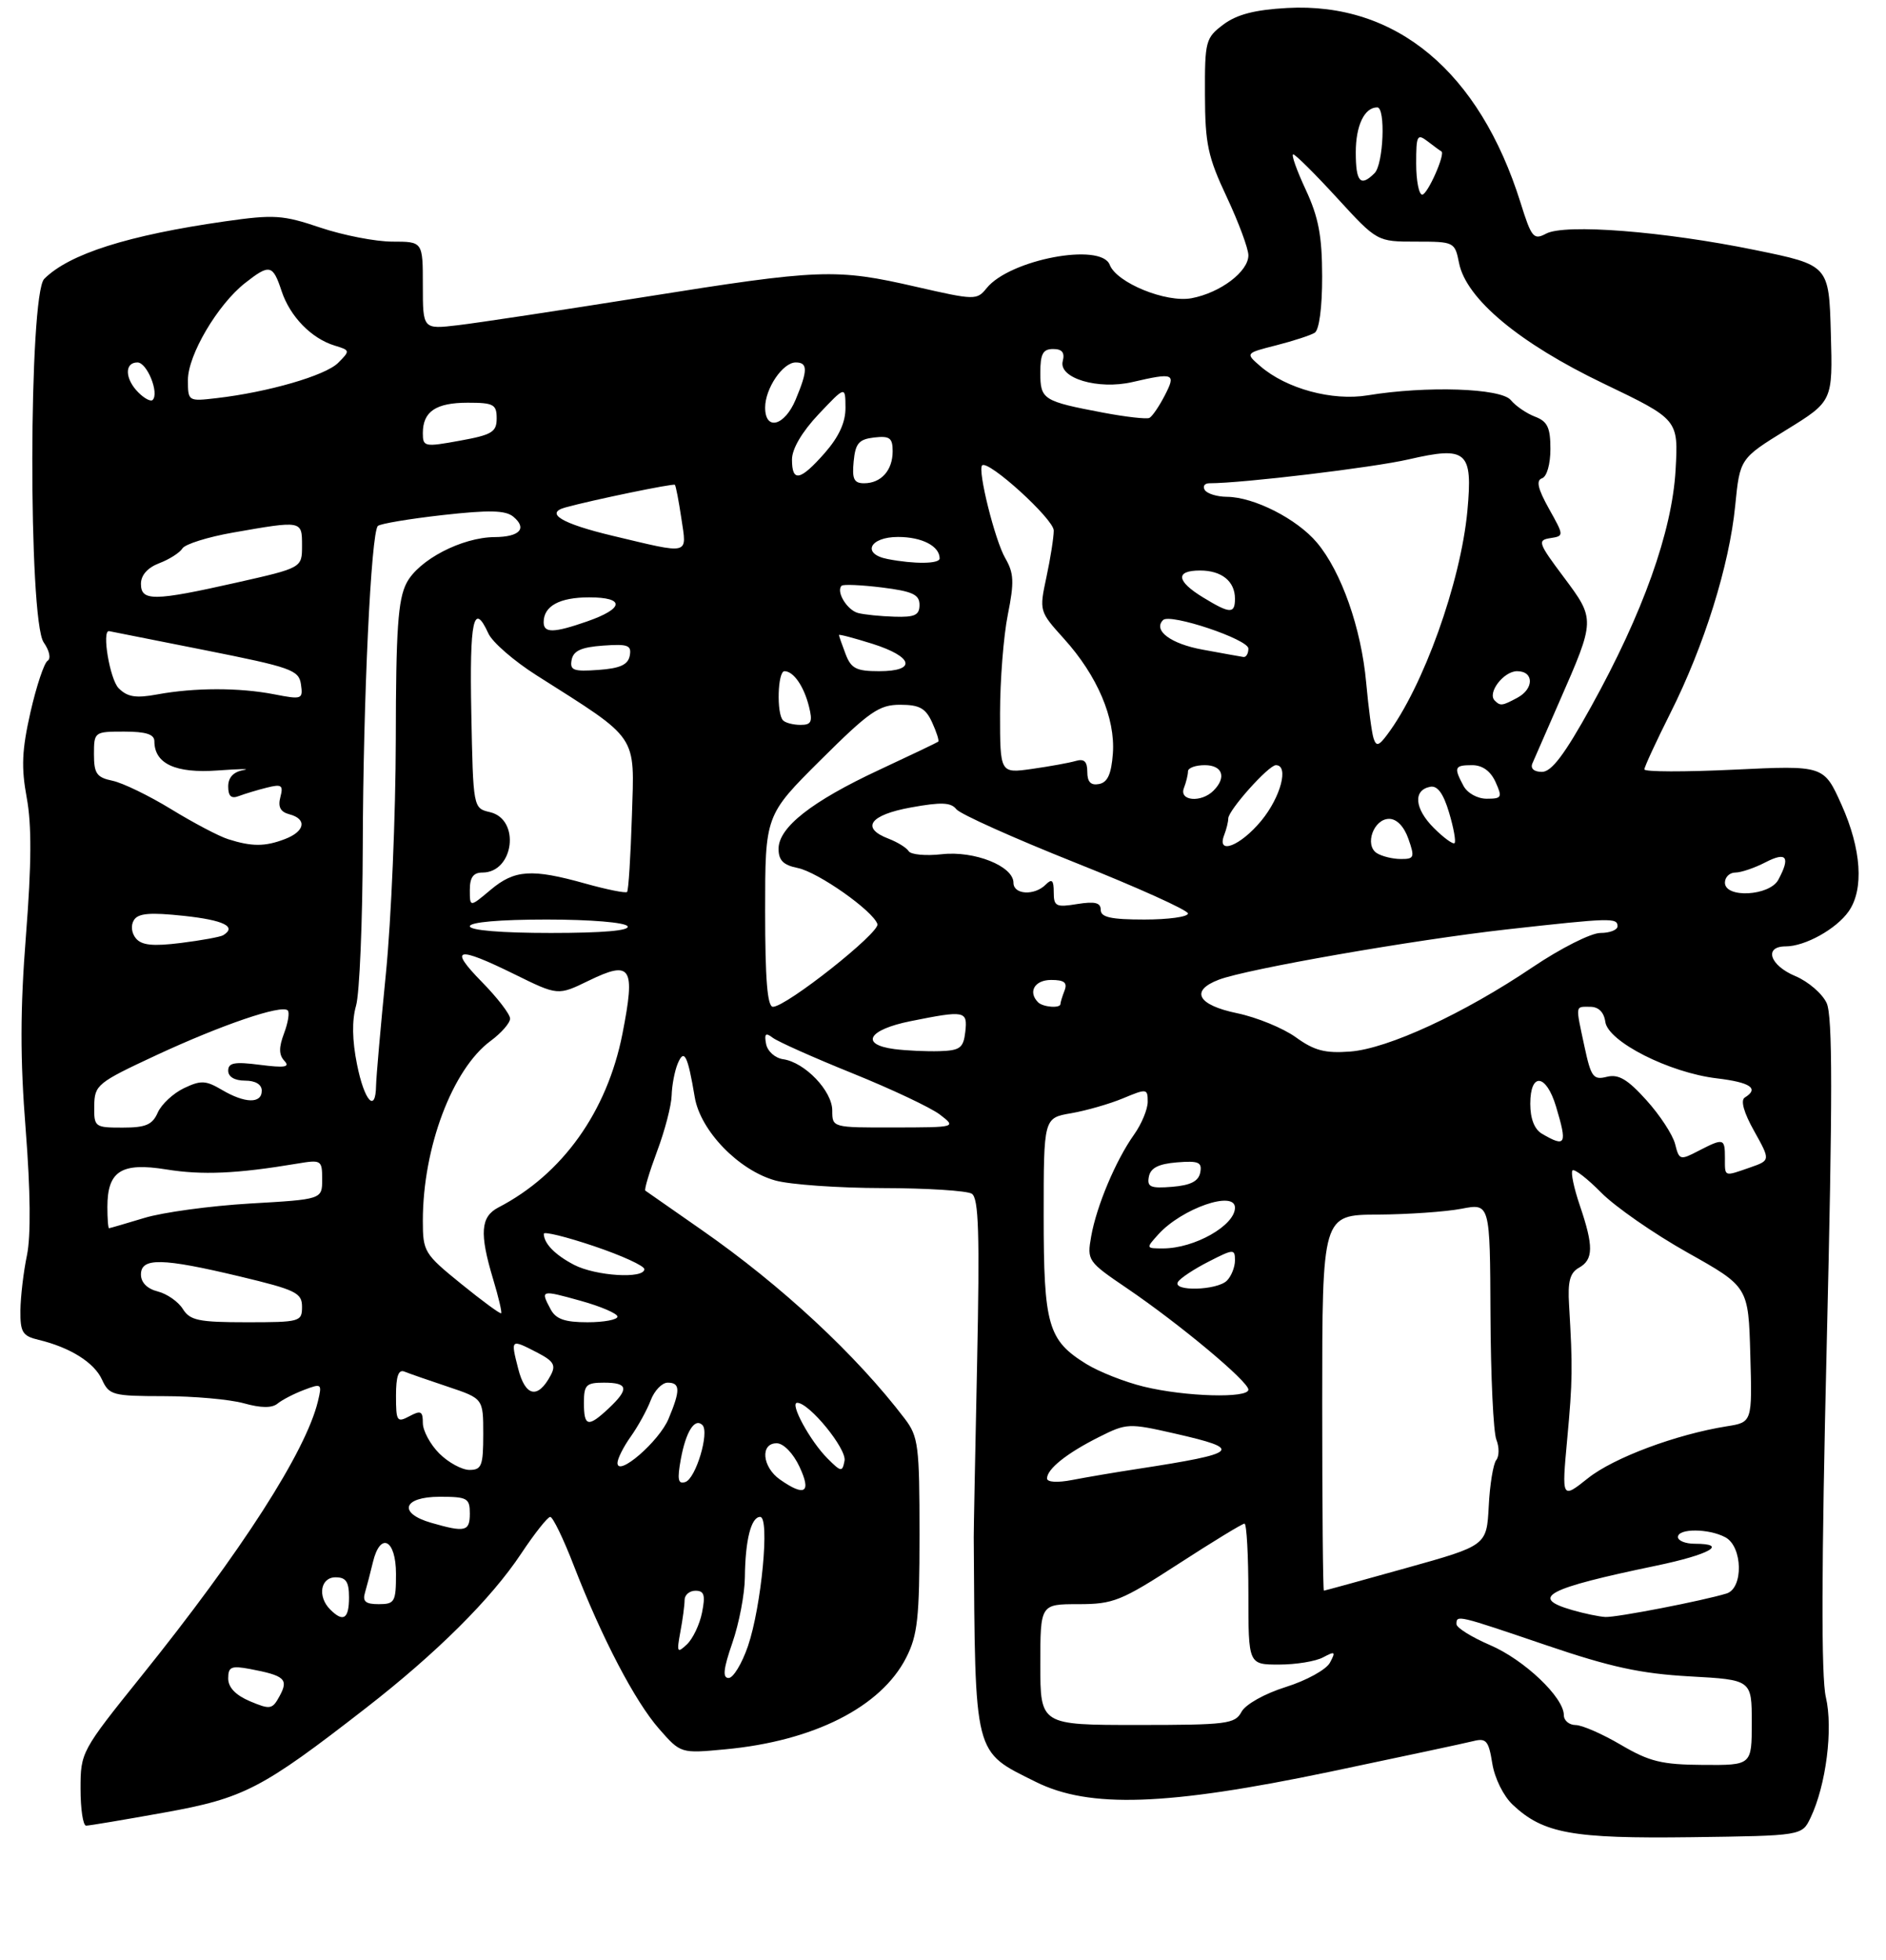 <?xml version="1.0" encoding="UTF-8" standalone="no"?>
<!DOCTYPE svg PUBLIC "-//W3C//DTD SVG 1.1//EN" "http://www.w3.org/Graphics/SVG/1.1/DTD/svg11.dtd" >
<svg xmlns="http://www.w3.org/2000/svg" xmlns:xlink="http://www.w3.org/1999/xlink" version="1.1" viewBox="0 0 281 292">
 <g >
 <path fill="currentColor"
d=" M 269.76 270.82 C 272.07 265.98 273.14 257.57 272.04 252.86 C 271.33 249.87 271.38 233.39 272.17 200.25 C 273.05 163.56 273.05 151.40 272.16 149.45 C 271.52 148.05 269.42 146.24 267.50 145.43 C 263.68 143.84 262.75 141.00 266.05 141.00 C 268.94 141.00 273.60 138.41 275.44 135.78 C 277.74 132.49 277.34 126.51 274.37 119.89 C 271.74 114.03 271.74 114.03 258.37 114.67 C 251.02 115.02 245.00 115.01 245.00 114.63 C 245.00 114.26 246.75 110.48 248.88 106.23 C 253.91 96.23 257.66 84.22 258.53 75.36 C 259.23 68.32 259.23 68.32 266.15 64.05 C 273.07 59.78 273.07 59.78 272.78 49.64 C 272.50 39.50 272.50 39.50 261.50 37.25 C 247.88 34.46 233.16 33.31 230.36 34.81 C 228.50 35.80 228.18 35.42 226.55 30.20 C 220.42 10.66 208.00 0.30 191.78 1.19 C 186.94 1.46 184.29 2.15 182.28 3.65 C 179.62 5.65 179.50 6.11 179.53 14.12 C 179.55 21.44 179.96 23.37 182.78 29.36 C 184.55 33.14 186.00 37.04 186.00 38.04 C 186.00 40.47 181.82 43.62 177.54 44.43 C 173.74 45.14 166.37 42.14 165.34 39.45 C 164.05 36.09 150.45 38.66 147.00 42.93 C 145.54 44.74 145.25 44.73 136.50 42.73 C 124.54 39.98 122.22 40.07 96.00 44.25 C 83.62 46.22 71.14 48.11 68.25 48.45 C 63.00 49.07 63.00 49.07 63.00 42.53 C 63.00 36.00 63.00 36.00 58.47 36.00 C 55.98 36.00 51.15 35.06 47.75 33.92 C 42.13 32.02 40.84 31.94 33.53 32.98 C 19.06 35.05 10.31 37.83 6.59 41.55 C 4.27 43.87 4.20 92.41 6.51 95.71 C 7.37 96.94 7.62 98.12 7.09 98.45 C 6.58 98.76 5.43 102.21 4.54 106.10 C 3.26 111.76 3.15 114.33 3.98 118.84 C 4.73 122.88 4.70 128.74 3.87 139.33 C 3.00 150.42 2.99 157.73 3.83 168.33 C 4.54 177.43 4.61 184.11 4.02 187.00 C 3.50 189.47 3.07 193.18 3.04 195.23 C 3.01 198.49 3.35 199.05 5.75 199.62 C 10.46 200.75 14.04 203.00 15.20 205.55 C 16.26 207.86 16.80 208.00 24.41 208.01 C 28.86 208.01 34.22 208.49 36.32 209.07 C 38.89 209.79 40.53 209.80 41.35 209.12 C 42.02 208.57 43.79 207.65 45.30 207.08 C 47.93 206.08 48.00 206.14 47.37 208.77 C 45.57 216.25 35.99 231.17 21.04 249.75 C 12.11 260.86 12.00 261.07 12.00 266.50 C 12.00 269.52 12.37 272.00 12.83 272.00 C 13.29 272.00 18.52 271.12 24.47 270.05 C 36.36 267.91 38.98 266.55 54.50 254.49 C 65.02 246.32 73.18 238.21 77.65 231.47 C 79.65 228.46 81.60 226.00 81.98 226.00 C 82.37 226.00 83.95 229.26 85.49 233.25 C 89.70 244.10 94.59 253.46 98.20 257.58 C 101.42 261.25 101.42 261.25 108.03 260.63 C 121.23 259.41 131.26 254.33 135.01 246.98 C 136.72 243.62 137.00 241.08 137.00 228.67 C 137.00 215.39 136.83 214.04 134.81 211.38 C 127.59 201.89 116.47 191.55 104.52 183.23 C 100.11 180.16 96.34 177.53 96.15 177.39 C 95.96 177.25 96.75 174.62 97.90 171.53 C 99.06 168.45 100.03 164.70 100.07 163.21 C 100.11 161.72 100.51 159.60 100.96 158.50 C 101.93 156.15 102.46 157.18 103.51 163.45 C 104.34 168.46 110.05 174.36 115.52 175.88 C 117.71 176.49 124.90 177.00 131.50 177.01 C 138.10 177.02 144.08 177.40 144.79 177.85 C 145.82 178.50 145.98 183.77 145.58 203.09 C 145.30 216.51 145.07 228.18 145.08 229.00 C 145.30 262.02 145.00 260.83 154.33 265.48 C 162.30 269.45 173.85 269.05 198.11 263.98 C 208.68 261.76 218.32 259.71 219.53 259.40 C 221.44 258.92 221.80 259.36 222.34 262.73 C 222.69 264.93 224.01 267.60 225.39 268.89 C 229.94 273.17 234.26 273.95 251.99 273.72 C 268.48 273.50 268.48 273.50 269.76 270.82 Z  M 241.50 259.96 C 238.75 258.34 235.71 257.01 234.75 257.01 C 233.79 257.00 233.00 256.34 233.00 255.53 C 233.00 252.89 227.11 247.29 222.01 245.10 C 219.25 243.91 217.00 242.51 217.00 241.97 C 217.00 240.57 217.09 240.60 230.39 245.12 C 239.97 248.38 244.44 249.35 251.75 249.76 C 261.00 250.27 261.00 250.27 261.00 256.64 C 261.00 263.00 261.00 263.00 253.75 262.95 C 247.58 262.91 245.76 262.46 241.50 259.96 Z  M 155.00 248.00 C 155.00 239.00 155.00 239.00 160.66 239.00 C 165.88 239.00 167.03 238.54 175.58 233.00 C 180.67 229.70 185.10 227.00 185.42 227.00 C 185.74 227.00 186.00 231.72 186.00 237.50 C 186.00 248.00 186.00 248.00 190.57 248.00 C 193.08 248.00 196.04 247.52 197.14 246.92 C 198.92 245.97 199.04 246.06 198.15 247.72 C 197.60 248.75 194.65 250.38 191.58 251.34 C 188.40 252.34 185.57 253.93 184.97 255.05 C 184.01 256.85 182.79 257.00 169.46 257.00 C 155.00 257.00 155.00 257.00 155.00 248.00 Z  M 37.25 253.47 C 35.11 252.56 34.00 251.41 34.00 250.07 C 34.00 248.33 34.45 248.14 37.25 248.66 C 42.42 249.64 43.02 250.18 41.67 252.67 C 40.58 254.69 40.28 254.74 37.25 253.47 Z  M 109.12 244.75 C 110.12 241.86 110.96 237.47 110.98 235.00 C 111.04 229.43 111.91 226.00 113.26 226.00 C 114.72 226.00 113.45 239.34 111.44 245.25 C 110.54 247.86 109.25 250.00 108.56 250.00 C 107.63 250.00 107.77 248.66 109.12 244.75 Z  M 101.37 243.12 C 101.72 241.27 102.00 239.13 102.00 238.38 C 102.00 237.62 102.73 237.00 103.62 237.00 C 104.92 237.00 105.12 237.65 104.60 240.24 C 104.25 242.02 103.23 244.15 102.35 244.99 C 100.89 246.36 100.80 246.20 101.37 243.12 Z  M 49.20 239.80 C 47.27 237.87 47.74 235.00 50.00 235.00 C 51.56 235.00 52.00 235.67 52.00 238.00 C 52.00 241.20 51.15 241.75 49.20 239.80 Z  M 234.25 239.88 C 227.83 238.03 230.39 236.67 246.75 233.27 C 254.76 231.60 257.58 230.00 252.50 230.00 C 251.12 230.00 250.00 229.55 250.00 229.00 C 250.00 227.69 254.60 227.71 257.07 229.04 C 259.65 230.42 259.78 236.62 257.25 237.41 C 253.74 238.49 240.82 241.00 239.18 240.91 C 238.26 240.86 236.04 240.40 234.25 239.88 Z  M 54.39 237.25 C 54.67 236.29 55.20 234.26 55.56 232.75 C 56.66 228.15 59.00 229.34 59.00 234.50 C 59.00 238.66 58.81 239.00 56.43 239.00 C 54.46 239.00 53.98 238.60 54.39 237.25 Z  M 197.00 209.00 C 197.00 181.00 197.00 181.00 205.25 180.96 C 209.79 180.93 215.41 180.54 217.75 180.09 C 222.00 179.27 222.00 179.27 222.07 195.88 C 222.11 205.02 222.50 213.40 222.95 214.50 C 223.39 215.60 223.38 216.97 222.93 217.53 C 222.48 218.10 221.97 221.20 221.81 224.42 C 221.50 230.27 221.50 230.27 209.50 233.62 C 202.90 235.47 197.39 236.98 197.25 236.99 C 197.11 236.99 197.00 224.40 197.00 209.00 Z  M 64.25 226.88 C 59.25 225.44 60.03 223.00 65.50 223.00 C 69.63 223.00 70.00 223.20 70.00 225.50 C 70.00 228.18 69.32 228.34 64.25 226.88 Z  M 233.50 214.43 C 234.31 205.69 234.33 203.74 233.78 194.43 C 233.56 190.92 233.91 189.63 235.25 188.88 C 237.42 187.67 237.45 185.68 235.39 179.62 C 234.50 177.02 234.01 174.66 234.29 174.38 C 234.57 174.10 236.49 175.58 238.56 177.68 C 240.63 179.78 246.41 183.80 251.41 186.61 C 260.50 191.71 260.50 191.71 260.78 201.80 C 261.07 211.90 261.07 211.90 257.28 212.50 C 249.71 213.71 240.41 217.19 236.59 220.24 C 232.68 223.35 232.68 223.35 233.50 214.43 Z  M 116.22 220.44 C 113.54 218.57 113.23 214.99 115.75 215.03 C 116.75 215.05 118.20 216.55 119.12 218.53 C 120.93 222.39 119.93 223.04 116.22 220.44 Z  M 101.44 217.38 C 102.20 213.26 103.52 211.19 104.66 212.32 C 105.73 213.40 103.67 220.29 102.11 220.80 C 101.02 221.16 100.88 220.45 101.44 217.38 Z  M 156.00 220.27 C 156.00 218.86 158.94 216.51 163.74 214.10 C 167.86 212.03 168.18 212.02 174.99 213.57 C 185.35 215.92 184.75 216.50 169.50 218.85 C 166.20 219.35 161.81 220.10 159.75 220.50 C 157.52 220.93 156.00 220.83 156.00 220.27 Z  M 65.45 216.55 C 64.10 215.20 63.00 213.15 63.00 212.01 C 63.00 210.24 62.70 210.09 61.00 211.00 C 59.15 211.99 59.00 211.76 59.00 207.95 C 59.00 205.05 59.37 203.99 60.25 204.35 C 60.94 204.63 63.86 205.65 66.75 206.61 C 72.00 208.37 72.00 208.37 72.00 213.68 C 72.00 218.37 71.76 219.00 69.95 219.00 C 68.83 219.00 66.80 217.90 65.45 216.55 Z  M 92.00 217.97 C 92.00 217.33 92.89 215.56 93.98 214.03 C 95.06 212.51 96.40 210.08 96.95 208.63 C 97.50 207.18 98.64 206.00 99.48 206.00 C 101.36 206.00 101.39 207.13 99.61 211.38 C 98.21 214.75 92.00 220.12 92.00 217.97 Z  M 123.29 217.29 C 120.70 214.70 117.60 209.00 118.78 209.00 C 120.57 209.00 126.17 215.86 125.83 217.63 C 125.50 219.35 125.33 219.33 123.29 217.29 Z  M 87.00 209.00 C 87.00 206.33 87.33 206.00 90.00 206.00 C 93.60 206.00 93.77 206.93 90.69 209.83 C 87.61 212.71 87.00 212.57 87.00 209.00 Z  M 77.21 203.93 C 76.07 199.46 76.06 199.46 80.07 201.53 C 82.51 202.80 82.86 203.40 82.04 204.92 C 80.14 208.48 78.27 208.10 77.21 203.93 Z  M 170.41 206.59 C 167.61 205.91 163.75 204.39 161.84 203.21 C 156.14 199.68 155.50 197.47 155.50 181.13 C 155.50 166.56 155.50 166.56 159.59 165.86 C 161.84 165.47 165.33 164.47 167.34 163.63 C 170.86 162.16 171.00 162.18 171.00 164.15 C 171.00 165.27 170.08 167.48 168.96 169.05 C 166.24 172.88 163.38 179.67 162.58 184.19 C 161.94 187.81 162.05 187.96 167.93 191.95 C 175.77 197.28 186.00 205.82 186.00 207.04 C 186.00 208.36 176.59 208.10 170.41 206.59 Z  M 27.24 195.02 C 26.56 193.93 24.88 192.76 23.50 192.41 C 21.94 192.02 21.00 191.08 21.00 189.89 C 21.00 187.34 24.15 187.41 35.75 190.18 C 44.10 192.18 45.00 192.62 45.00 194.70 C 45.00 196.92 44.70 197.00 36.74 197.00 C 29.59 197.00 28.31 196.73 27.24 195.02 Z  M 82.04 195.07 C 80.49 192.17 80.57 192.15 86.50 193.80 C 89.53 194.64 92.00 195.71 92.00 196.16 C 92.00 196.62 89.99 197.00 87.54 197.00 C 84.14 197.00 82.82 196.53 82.04 195.07 Z  M 68.71 191.28 C 63.21 186.82 63.00 186.48 63.00 181.88 C 63.00 170.98 67.40 159.30 73.09 155.09 C 74.69 153.91 76.00 152.41 76.00 151.76 C 76.00 151.11 74.11 148.65 71.79 146.29 C 66.78 141.18 68.02 140.90 76.69 145.17 C 83.13 148.34 83.13 148.34 87.71 146.11 C 94.07 143.02 94.70 144.02 92.74 154.02 C 90.45 165.64 83.80 174.95 74.25 179.90 C 71.60 181.28 71.42 183.75 73.46 190.54 C 74.27 193.22 74.81 195.52 74.67 195.66 C 74.54 195.80 71.85 193.83 68.71 191.28 Z  M 175.51 190.99 C 175.85 190.43 177.91 189.07 180.07 187.97 C 183.80 186.06 184.00 186.05 184.00 187.78 C 184.00 188.78 183.46 190.14 182.80 190.80 C 181.33 192.27 174.61 192.44 175.51 190.99 Z  M 85.52 188.44 C 82.68 186.95 81.05 185.28 81.02 183.82 C 81.01 183.44 84.38 184.27 88.50 185.66 C 92.62 187.05 96.00 188.59 96.00 189.09 C 96.00 190.57 88.75 190.12 85.52 188.44 Z  M 172.59 183.90 C 176.08 180.05 184.00 177.29 184.00 179.93 C 184.00 182.58 177.97 186.00 173.28 186.00 C 170.71 186.00 170.71 185.98 172.59 183.90 Z  M 16.00 179.83 C 16.00 174.47 18.07 173.15 24.77 174.23 C 30.13 175.10 35.30 174.87 44.25 173.37 C 47.88 172.76 48.00 172.83 48.00 175.72 C 48.00 178.69 48.00 178.69 37.25 179.31 C 31.34 179.66 24.25 180.62 21.50 181.46 C 18.75 182.29 16.39 182.98 16.25 182.99 C 16.11 183.00 16.00 181.57 16.00 179.83 Z  M 171.17 175.32 C 171.42 174.01 172.59 173.41 175.34 173.18 C 178.59 172.92 179.12 173.15 178.83 174.68 C 178.58 175.99 177.41 176.59 174.66 176.82 C 171.41 177.08 170.88 176.85 171.17 175.32 Z  M 257.00 172.50 C 257.00 169.58 256.81 169.53 253.05 171.47 C 250.32 172.89 250.18 172.85 249.58 170.45 C 249.23 169.07 247.31 166.13 245.30 163.91 C 242.49 160.79 241.14 160.00 239.41 160.43 C 237.40 160.94 237.05 160.48 236.08 155.95 C 234.72 149.59 234.66 150.00 236.93 150.00 C 238.17 150.00 238.98 150.80 239.18 152.25 C 239.60 155.20 248.72 159.82 255.79 160.66 C 260.81 161.26 262.15 162.17 259.96 163.52 C 259.30 163.93 259.81 165.76 261.36 168.52 C 263.79 172.88 263.79 172.88 260.75 173.94 C 256.80 175.31 257.00 175.39 257.00 172.50 Z  M 229.75 168.92 C 228.62 168.26 228.00 166.68 228.00 164.45 C 228.00 159.71 230.37 159.97 231.84 164.87 C 233.54 170.53 233.30 170.99 229.75 168.92 Z  M 14.04 164.75 C 14.09 161.64 14.49 161.31 23.29 157.21 C 33.01 152.69 41.97 149.63 42.87 150.54 C 43.17 150.83 42.92 152.37 42.32 153.96 C 41.53 156.06 41.54 157.16 42.37 158.05 C 43.25 158.99 42.45 159.12 38.75 158.65 C 34.95 158.16 34.00 158.33 34.00 159.52 C 34.00 160.43 34.96 161.00 36.50 161.00 C 38.06 161.00 39.00 161.57 39.00 162.50 C 39.00 164.46 36.50 164.41 33.05 162.37 C 30.65 160.96 29.93 160.92 27.40 162.13 C 25.81 162.89 24.06 164.52 23.51 165.75 C 22.71 167.58 21.72 168.00 18.26 168.00 C 14.11 168.00 14.00 167.92 14.04 164.75 Z  M 124.00 165.45 C 124.00 162.54 119.92 158.27 116.68 157.81 C 115.48 157.64 114.35 156.63 114.14 155.53 C 113.85 154.00 114.07 153.80 115.13 154.61 C 115.89 155.19 121.24 157.58 127.04 159.92 C 132.83 162.26 138.68 165.02 140.04 166.06 C 142.50 167.96 142.50 167.96 133.25 167.98 C 124.00 168.00 124.00 168.00 124.00 165.45 Z  M 53.19 158.57 C 52.47 155.00 52.42 152.02 53.05 149.83 C 53.57 148.01 54.02 137.29 54.05 126.01 C 54.11 104.22 55.28 79.38 56.30 78.36 C 56.64 78.03 60.98 77.30 65.95 76.74 C 72.91 75.96 75.32 76.02 76.48 76.98 C 78.59 78.73 77.44 80.00 73.69 80.02 C 68.80 80.06 62.35 83.42 60.57 86.87 C 59.30 89.32 58.99 93.77 58.97 110.20 C 58.95 121.37 58.29 137.03 57.50 145.00 C 56.71 152.97 56.05 160.51 56.03 161.75 C 55.97 165.93 54.28 164.04 53.19 158.57 Z  M 133.25 156.30 C 128.07 155.62 129.35 153.41 135.67 152.14 C 143.80 150.51 144.18 150.58 143.82 153.75 C 143.54 156.14 143.04 156.51 140.00 156.61 C 138.07 156.67 135.04 156.53 133.25 156.30 Z  M 193.08 154.55 C 191.20 153.19 187.26 151.57 184.33 150.96 C 178.43 149.74 177.26 147.61 181.60 145.96 C 185.85 144.35 210.55 140.04 224.50 138.47 C 240.02 136.74 241.00 136.71 241.00 138.00 C 241.00 138.55 239.85 139.00 238.45 139.00 C 237.05 139.00 232.53 141.28 228.36 144.09 C 218.10 151.01 206.81 156.24 201.16 156.67 C 197.43 156.95 195.82 156.53 193.08 154.55 Z  M 114.00 135.73 C 114.00 121.46 114.00 121.46 122.27 113.23 C 129.53 106.01 130.98 105.00 134.11 105.00 C 136.99 105.00 137.91 105.51 138.88 107.63 C 139.54 109.08 139.95 110.36 139.79 110.50 C 139.63 110.63 135.68 112.52 131.00 114.70 C 120.94 119.39 116.00 123.27 116.00 126.46 C 116.00 128.18 116.71 128.89 118.85 129.32 C 121.88 129.93 130.08 135.70 130.73 137.68 C 131.14 138.93 117.15 150.00 115.16 150.00 C 114.33 150.00 114.00 145.90 114.00 135.73 Z  M 154.67 149.33 C 153.12 147.78 154.15 146.00 156.61 146.00 C 158.57 146.00 159.06 146.39 158.61 147.58 C 158.27 148.45 158.00 149.35 158.00 149.58 C 158.00 150.26 155.39 150.06 154.67 149.33 Z  M 20.25 139.81 C 19.59 139.01 19.46 137.87 19.95 137.09 C 20.58 136.06 22.33 135.91 27.39 136.45 C 33.36 137.09 35.33 138.07 33.25 139.34 C 32.84 139.59 30.00 140.11 26.95 140.49 C 22.79 141.01 21.11 140.84 20.25 139.81 Z  M 70.00 138.00 C 70.00 137.39 74.48 137.00 81.44 137.00 C 87.99 137.00 93.15 137.43 93.50 138.00 C 93.90 138.65 89.84 139.00 82.06 139.00 C 74.69 139.00 70.00 138.61 70.00 138.00 Z  M 164.00 135.56 C 164.00 134.48 163.14 134.27 160.50 134.69 C 157.34 135.21 157.00 135.04 157.00 132.93 C 157.00 131.12 156.73 130.87 155.80 131.80 C 154.12 133.48 151.00 133.30 151.00 131.53 C 151.00 129.04 145.17 126.72 140.32 127.27 C 137.93 127.54 135.71 127.33 135.39 126.82 C 135.07 126.30 133.72 125.47 132.40 124.96 C 128.19 123.36 129.58 121.41 135.73 120.30 C 140.24 119.48 141.68 119.54 142.48 120.56 C 143.04 121.28 151.04 124.87 160.25 128.54 C 169.46 132.21 177.00 135.61 177.00 136.10 C 177.00 136.60 174.07 137.00 170.50 137.00 C 165.52 137.00 164.00 136.66 164.00 135.56 Z  M 70.00 132.59 C 70.00 130.72 70.52 130.00 71.88 130.00 C 76.58 130.00 77.57 122.06 73.00 121.00 C 70.50 120.41 70.50 120.41 70.22 106.21 C 69.95 92.36 70.56 89.54 72.76 94.37 C 73.35 95.68 76.59 98.49 79.95 100.62 C 95.29 110.36 94.53 109.25 94.15 121.55 C 93.96 127.57 93.64 132.68 93.43 132.89 C 93.22 133.10 90.43 132.54 87.21 131.64 C 79.22 129.40 76.66 129.57 73.08 132.59 C 70.00 135.18 70.00 135.18 70.00 132.59 Z  M 257.00 131.50 C 257.00 130.68 257.70 130.00 258.55 130.00 C 259.40 130.00 261.43 129.31 263.05 128.47 C 266.19 126.85 266.79 127.66 264.96 131.07 C 263.66 133.50 257.00 133.86 257.00 131.50 Z  M 205.14 127.11 C 203.26 125.91 204.66 122.00 206.97 122.00 C 208.11 122.00 209.20 123.14 209.85 125.00 C 210.81 127.74 210.71 128.00 208.70 127.98 C 207.49 127.98 205.89 127.58 205.14 127.11 Z  M 34.00 125.03 C 32.62 124.60 28.80 122.58 25.50 120.56 C 22.20 118.54 18.26 116.63 16.75 116.32 C 14.41 115.83 14.00 115.25 14.00 112.38 C 14.00 109.04 14.06 109.00 18.50 109.00 C 21.73 109.00 23.00 109.40 23.00 110.43 C 23.00 113.79 26.16 115.25 32.44 114.79 C 35.77 114.55 37.49 114.52 36.25 114.74 C 34.78 115.00 34.00 115.84 34.00 117.17 C 34.00 118.63 34.46 119.04 35.59 118.60 C 36.47 118.27 38.34 117.70 39.75 117.35 C 41.97 116.79 42.24 116.98 41.77 118.77 C 41.39 120.22 41.78 120.97 43.12 121.32 C 45.79 122.02 45.45 123.88 42.43 125.02 C 39.48 126.15 37.51 126.15 34.00 125.03 Z  M 182.39 124.42 C 182.73 123.55 183.00 122.44 183.00 121.95 C 183.00 120.72 189.01 114.00 190.10 114.00 C 192.08 114.00 190.82 118.76 187.93 122.27 C 184.81 126.05 181.23 127.44 182.39 124.42 Z  M 213.61 123.34 C 210.75 120.47 210.51 117.72 213.09 117.22 C 214.17 117.01 215.05 118.21 215.90 121.06 C 216.58 123.33 216.95 125.38 216.72 125.61 C 216.49 125.84 215.09 124.82 213.61 123.34 Z  M 176.39 117.42 C 176.73 116.55 177.00 115.42 177.00 114.92 C 177.00 114.41 178.12 114.00 179.50 114.00 C 182.16 114.00 182.78 115.82 180.80 117.80 C 178.97 119.63 175.65 119.34 176.39 117.42 Z  M 218.04 117.07 C 216.57 114.32 216.71 114.00 219.34 114.00 C 220.86 114.00 222.08 114.87 222.82 116.50 C 223.86 118.80 223.76 119.00 221.51 119.00 C 220.12 119.00 218.63 118.17 218.04 117.07 Z  M 162.00 115.01 C 162.00 113.44 161.53 113.00 160.25 113.38 C 159.29 113.66 156.36 114.19 153.75 114.56 C 149.00 115.23 149.00 115.23 149.00 106.28 C 149.00 101.36 149.52 94.74 150.16 91.57 C 151.13 86.71 151.07 85.39 149.77 83.15 C 148.24 80.51 145.63 70.04 146.33 69.34 C 147.22 68.45 157.00 77.34 157.00 79.04 C 157.00 80.06 156.51 83.19 155.91 85.98 C 154.83 91.04 154.84 91.08 158.52 95.16 C 163.49 100.66 166.19 106.99 165.81 112.26 C 165.58 115.34 165.02 116.57 163.75 116.81 C 162.52 117.05 162.00 116.50 162.00 115.01 Z  M 228.31 113.75 C 228.60 113.06 230.42 108.90 232.35 104.50 C 237.70 92.29 237.70 92.30 232.99 85.99 C 229.19 80.92 229.03 80.48 230.96 80.18 C 233.05 79.85 233.05 79.85 230.77 75.77 C 229.12 72.81 228.84 71.57 229.75 71.26 C 230.47 71.02 231.00 69.15 231.00 66.89 C 231.00 63.70 230.56 62.78 228.71 62.08 C 227.45 61.60 225.82 60.49 225.09 59.60 C 223.61 57.83 212.52 57.46 203.78 58.90 C 198.50 59.77 191.67 57.92 187.78 54.56 C 185.54 52.62 185.54 52.62 190.14 51.45 C 192.68 50.80 195.26 49.96 195.88 49.58 C 196.55 49.16 197.00 45.81 196.99 41.19 C 196.98 35.15 196.46 32.38 194.54 28.25 C 193.19 25.36 192.36 23.00 192.68 23.00 C 193.00 23.00 195.95 25.93 199.22 29.50 C 205.18 36.00 205.18 36.00 210.96 36.00 C 216.67 36.00 216.76 36.04 217.39 39.20 C 218.46 44.53 226.35 51.12 238.93 57.15 C 250.07 62.50 250.07 62.50 249.65 70.01 C 249.13 79.18 244.79 91.35 237.05 105.31 C 233.12 112.41 231.17 115.00 229.74 115.00 C 228.56 115.00 228.00 114.50 228.31 113.75 Z  M 204.65 110.00 C 204.38 109.17 203.89 105.44 203.55 101.70 C 202.82 93.61 199.85 85.16 196.21 80.84 C 193.24 77.31 186.84 74.05 182.81 74.02 C 181.33 74.01 179.84 73.55 179.50 73.00 C 179.16 72.45 179.47 72.00 180.19 72.00 C 185.12 72.00 204.62 69.66 209.88 68.44 C 218.56 66.44 219.45 67.21 218.63 76.11 C 217.63 86.78 212.05 102.34 206.65 109.50 C 205.42 111.14 205.05 111.23 204.65 110.00 Z  M 116.67 107.33 C 115.68 106.34 115.86 100.00 116.88 100.00 C 118.22 100.00 119.77 102.22 120.53 105.26 C 121.10 107.54 120.89 108.00 119.28 108.00 C 118.21 108.00 117.03 107.70 116.67 107.33 Z  M 222.70 104.37 C 221.56 103.23 224.03 100.00 226.04 100.00 C 228.56 100.00 228.58 102.62 226.07 103.96 C 223.80 105.18 223.54 105.21 222.70 104.37 Z  M 17.68 102.54 C 16.37 101.23 15.13 93.88 16.25 94.03 C 16.39 94.05 22.80 95.32 30.50 96.86 C 43.41 99.43 44.53 99.82 44.84 101.96 C 45.16 104.19 45.00 104.25 40.84 103.44 C 35.63 102.43 28.98 102.44 23.43 103.46 C 20.24 104.05 18.99 103.85 17.68 102.54 Z  M 85.17 98.31 C 85.43 96.96 86.61 96.42 89.84 96.19 C 93.57 95.92 94.12 96.13 93.83 97.69 C 93.57 99.04 92.39 99.58 89.16 99.81 C 85.43 100.08 84.88 99.87 85.17 98.31 Z  M 125.98 97.43 C 125.44 96.02 125.00 94.75 125.00 94.61 C 125.00 94.46 127.24 95.06 129.99 95.92 C 136.10 97.86 136.62 100.00 130.98 100.00 C 127.58 100.00 126.80 99.60 125.98 97.43 Z  M 179.19 96.79 C 174.44 95.93 171.75 93.92 173.29 92.38 C 174.32 91.34 186.00 95.25 186.00 96.63 C 186.00 97.38 185.66 97.95 185.25 97.88 C 184.84 97.82 182.11 97.33 179.19 96.79 Z  M 81.00 92.70 C 81.00 90.29 83.37 89.00 87.78 89.00 C 93.16 89.00 93.01 90.66 87.46 92.59 C 82.49 94.32 81.00 94.35 81.00 92.70 Z  M 127.84 91.33 C 126.20 90.89 124.53 88.13 125.39 87.27 C 125.63 87.03 128.34 87.15 131.42 87.53 C 135.97 88.10 137.00 88.58 137.00 90.12 C 137.00 91.65 136.30 91.98 133.25 91.88 C 131.19 91.82 128.75 91.57 127.84 91.33 Z  M 179.25 89.01 C 175.26 86.58 175.08 85.00 178.80 85.00 C 182.02 85.00 184.00 86.60 184.00 89.20 C 184.00 91.49 183.26 91.46 179.25 89.01 Z  M 21.00 86.98 C 21.00 85.69 22.00 84.57 23.73 83.91 C 25.23 83.34 26.78 82.35 27.18 81.71 C 27.57 81.07 30.96 80.01 34.70 79.35 C 45.04 77.54 45.00 77.53 45.00 81.30 C 45.00 84.60 45.00 84.60 35.24 86.80 C 22.90 89.58 21.00 89.60 21.00 86.98 Z  M 132.25 83.29 C 128.35 82.54 129.54 80.00 133.80 80.00 C 137.36 80.00 140.00 81.36 140.00 83.20 C 140.00 84.02 136.26 84.07 132.25 83.29 Z  M 91.25 79.82 C 83.67 78.01 81.10 76.46 84.25 75.60 C 88.32 74.48 100.33 72.00 100.55 72.23 C 100.70 72.38 101.13 74.64 101.52 77.25 C 102.34 82.77 102.97 82.61 91.25 79.82 Z  M 127.19 68.75 C 127.45 66.04 127.96 65.45 130.25 65.18 C 132.56 64.92 133.00 65.24 133.00 67.23 C 133.00 70.08 131.28 72.00 128.74 72.00 C 127.24 72.00 126.93 71.37 127.19 68.75 Z  M 118.00 68.46 C 118.00 66.88 119.49 64.34 121.97 61.71 C 125.95 57.50 125.95 57.50 125.97 60.72 C 125.99 62.91 125.01 65.05 122.90 67.47 C 119.22 71.65 118.00 71.90 118.00 68.46 Z  M 63.00 64.53 C 63.00 61.31 64.94 60.00 69.70 60.00 C 73.54 60.00 74.00 60.25 74.00 62.33 C 74.00 64.37 73.31 64.79 68.50 65.66 C 63.24 66.62 63.00 66.57 63.00 64.53 Z  M 114.00 60.72 C 114.00 57.88 116.63 54.00 118.56 54.00 C 120.37 54.00 120.37 55.17 118.55 59.53 C 116.90 63.48 114.00 64.24 114.00 60.72 Z  M 164.41 61.49 C 155.39 59.78 155.00 59.54 155.00 55.53 C 155.00 52.72 155.39 52.00 156.91 52.00 C 158.25 52.00 158.67 52.53 158.34 53.81 C 157.68 56.34 163.60 58.11 168.73 56.92 C 174.92 55.49 175.25 55.62 173.53 58.94 C 172.70 60.55 171.67 62.05 171.26 62.26 C 170.84 62.47 167.76 62.12 164.41 61.49 Z  M 20.62 58.48 C 18.59 56.45 18.52 54.00 20.48 54.00 C 21.91 54.00 23.76 58.58 22.74 59.59 C 22.46 59.87 21.51 59.37 20.62 58.48 Z  M 28.00 56.60 C 28.00 52.89 32.43 45.38 36.50 42.18 C 40.16 39.30 40.65 39.40 41.95 43.35 C 43.21 47.16 46.39 50.43 49.87 51.49 C 52.18 52.19 52.19 52.25 50.37 54.07 C 48.47 55.96 39.95 58.43 32.25 59.32 C 28.03 59.81 28.00 59.79 28.00 56.60 Z  M 211.00 24.38 C 211.00 20.13 211.14 19.86 212.75 21.09 C 213.71 21.83 214.61 22.49 214.75 22.55 C 215.41 22.87 212.69 29.00 211.90 29.00 C 211.41 29.00 211.00 26.92 211.00 24.38 Z  M 202.00 22.70 C 202.00 18.71 203.29 16.00 205.20 16.00 C 206.47 16.00 206.13 24.47 204.80 25.80 C 202.70 27.90 202.00 27.12 202.00 22.70 Z "/>
</g>
</svg>